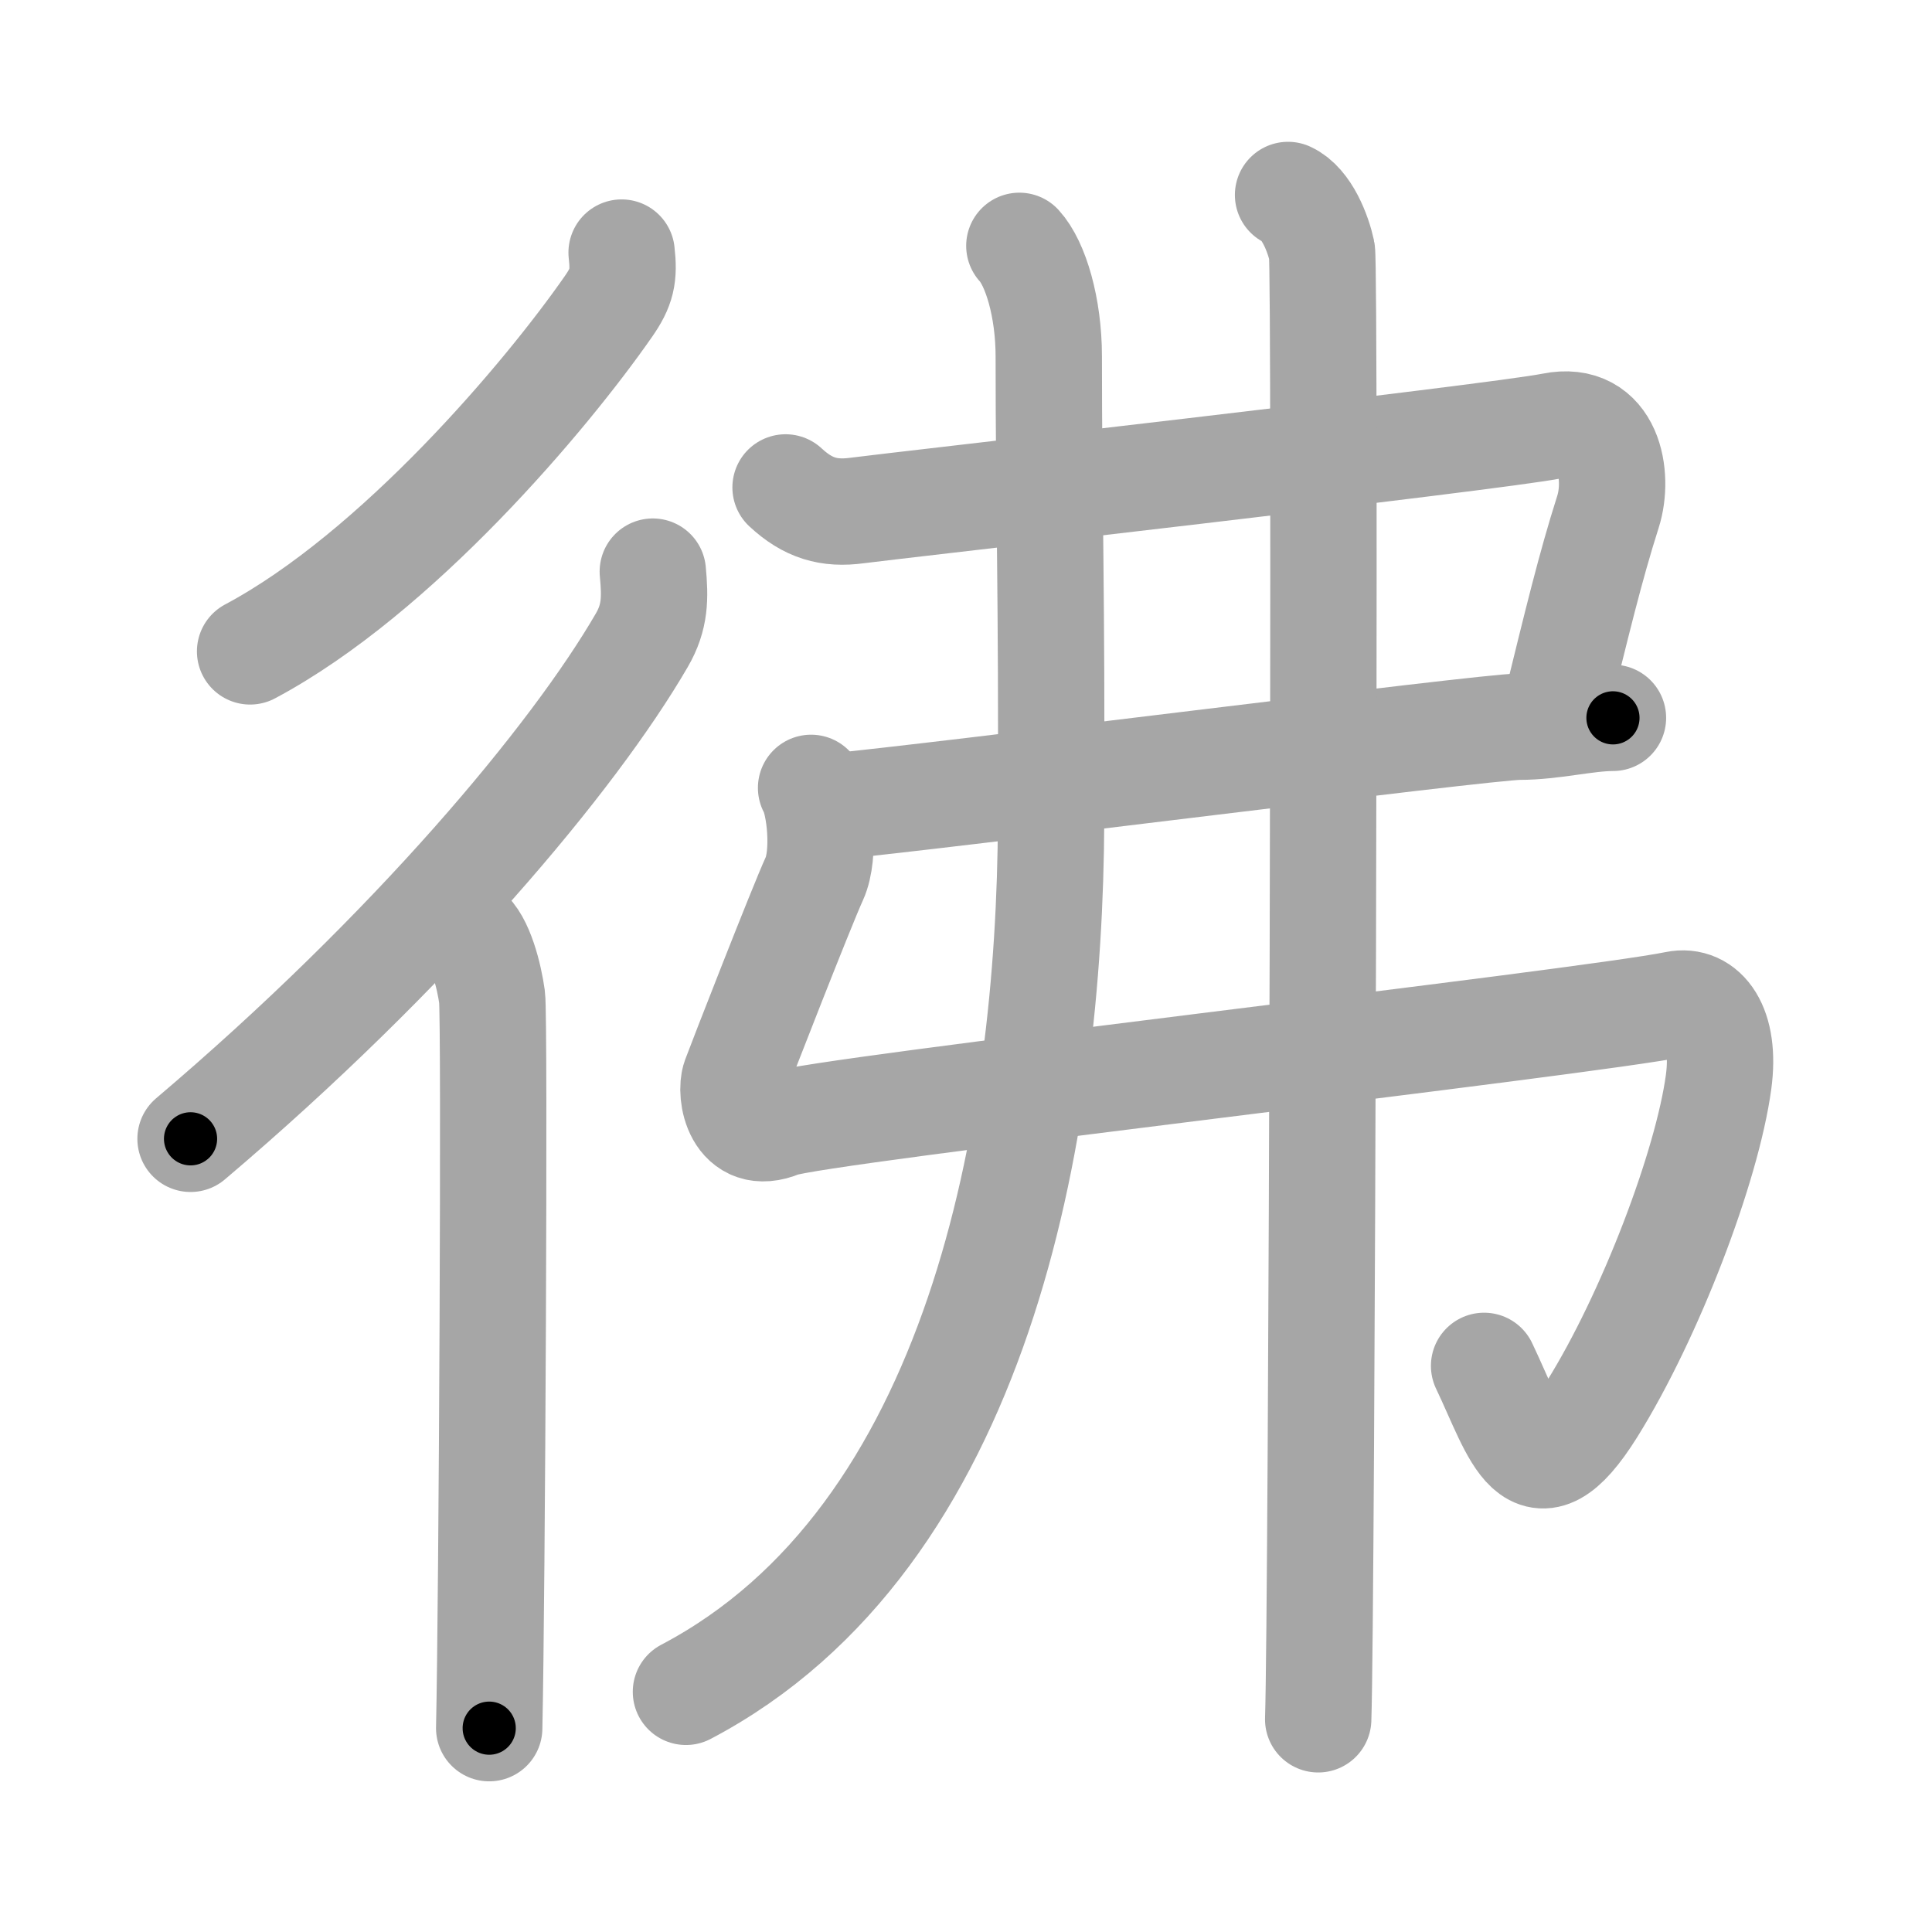 <svg xmlns="http://www.w3.org/2000/svg" viewBox="0 0 109 109" id="5f7f"><g fill="none" stroke="#a6a6a6" stroke-width="6" stroke-linecap="round" stroke-linejoin="round"><g><g><path d="M35.07,14.25c0.15,1.32,0.02,1.95-0.75,3.05c-3.49,5.02-11.95,15.05-20.21,19.45" /><g><path d="M36.83,32.25c0.14,1.48,0.14,2.56-0.62,3.87c-3.86,6.65-12.96,17.53-25.46,28.13" /><path d="M26.3,52.5c0.81,0.58,1.3,2.59,1.46,3.75c0.16,1.16,0,34.05-0.16,41.25" /></g></g><g><g><path d="M44.32,27.5c1.26,1.17,2.44,1.52,4.05,1.3c1.61-0.22,35.99-4.12,39.21-4.77s3.78,2.83,3.14,4.84c-1,3.14-1.74,6.22-3.01,11.39" /><path d="M47,45.5C52.5,45,83.82,41,85.71,41s3.78-0.5,5.29-0.5" /><path d="M45.76,44.45c0.5,0.87,0.81,3.74,0.19,5.11c-0.72,1.57-4.16,10.39-4.48,11.26c-0.32,0.87,0.13,3.63,2.57,2.61c1.84-0.77,45.39-5.72,50.5-6.77c1.59-0.33,2.84,1.25,2.42,4.38c-0.65,4.78-3.86,13.2-7.14,18.46c-3.35,5.35-4.25,1.41-6.09-2.44" /></g><g><path d="M57.51,13.87c0.91,0.99,1.66,3.47,1.66,6.24c0,8.59,0.18,13.32,0.13,26.15c-0.06,17.55-4.05,40.49-20.6,49.19" /></g><g><path d="M72.67,11c1.06,0.49,1.7,2.19,1.91,3.17c0.21,0.97,0,76.74-0.21,82.83" /></g></g></g></g><g fill="none" stroke="#000" stroke-width="3" stroke-linecap="round" stroke-linejoin="round"><path d="M35.07,14.25c0.15,1.32,0.02,1.95-0.75,3.05c-3.49,5.02-11.95,15.05-20.21,19.45" stroke-dasharray="31.501" stroke-dashoffset="31.501"><animate attributeName="stroke-dashoffset" values="31.501;31.501;0" dur="0.315s" fill="freeze" begin="0s;5f7f.click" /></path><path d="M36.83,32.25c0.14,1.48,0.14,2.56-0.62,3.87c-3.86,6.65-12.96,17.53-25.46,28.13" stroke-dasharray="42.088" stroke-dashoffset="42.088"><animate attributeName="stroke-dashoffset" values="42.088" fill="freeze" begin="5f7f.click" /><animate attributeName="stroke-dashoffset" values="42.088;42.088;0" keyTimes="0;0.428;1" dur="0.736s" fill="freeze" begin="0s;5f7f.click" /></path><path d="M26.3,52.5c0.81,0.58,1.3,2.59,1.46,3.75c0.16,1.16,0,34.05-0.16,41.25" stroke-dasharray="45.353" stroke-dashoffset="45.353"><animate attributeName="stroke-dashoffset" values="45.353" fill="freeze" begin="5f7f.click" /><animate attributeName="stroke-dashoffset" values="45.353;45.353;0" keyTimes="0;0.618;1" dur="1.19s" fill="freeze" begin="0s;5f7f.click" /></path><path d="M44.32,27.5c1.26,1.17,2.44,1.52,4.05,1.3c1.61-0.22,35.99-4.12,39.21-4.77s3.78,2.83,3.14,4.84c-1,3.14-1.74,6.22-3.01,11.39" stroke-dasharray="62.848" stroke-dashoffset="62.848"><animate attributeName="stroke-dashoffset" values="62.848" fill="freeze" begin="5f7f.click" /><animate attributeName="stroke-dashoffset" values="62.848;62.848;0" keyTimes="0;0.716;1" dur="1.663s" fill="freeze" begin="0s;5f7f.click" /></path><path d="M47,45.5C52.5,45,83.82,41,85.71,41s3.78-0.5,5.29-0.5" stroke-dasharray="44.291" stroke-dashoffset="44.291"><animate attributeName="stroke-dashoffset" values="44.291" fill="freeze" begin="5f7f.click" /><animate attributeName="stroke-dashoffset" values="44.291;44.291;0" keyTimes="0;0.79;1" dur="2.106s" fill="freeze" begin="0s;5f7f.click" /></path><path d="M45.76,44.45c0.5,0.87,0.81,3.74,0.19,5.11c-0.72,1.57-4.16,10.39-4.48,11.26c-0.32,0.87,0.13,3.63,2.57,2.61c1.84-0.77,45.39-5.72,50.5-6.77c1.59-0.33,2.84,1.25,2.42,4.38c-0.65,4.78-3.86,13.2-7.14,18.46c-3.35,5.35-4.25,1.41-6.09-2.44" stroke-dasharray="109.032" stroke-dashoffset="109.032"><animate attributeName="stroke-dashoffset" values="109.032" fill="freeze" begin="5f7f.click" /><animate attributeName="stroke-dashoffset" values="109.032;109.032;0" keyTimes="0;0.72;1" dur="2.926s" fill="freeze" begin="0s;5f7f.click" /></path><path d="M57.51,13.87c0.91,0.99,1.66,3.47,1.66,6.24c0,8.59,0.18,13.32,0.13,26.15c-0.06,17.55-4.05,40.49-20.6,49.19" stroke-dasharray="88.647" stroke-dashoffset="88.647"><animate attributeName="stroke-dashoffset" values="88.647" fill="freeze" begin="5f7f.click" /><animate attributeName="stroke-dashoffset" values="88.647;88.647;0" keyTimes="0;0.814;1" dur="3.593s" fill="freeze" begin="0s;5f7f.click" /></path><path d="M72.67,11c1.06,0.49,1.7,2.19,1.91,3.17c0.21,0.97,0,76.74-0.21,82.83" stroke-dasharray="86.645" stroke-dashoffset="86.645"><animate attributeName="stroke-dashoffset" values="86.645" fill="freeze" begin="5f7f.click" /><animate attributeName="stroke-dashoffset" values="86.645;86.645;0" keyTimes="0;0.847;1" dur="4.244s" fill="freeze" begin="0s;5f7f.click" /></path></g></svg>